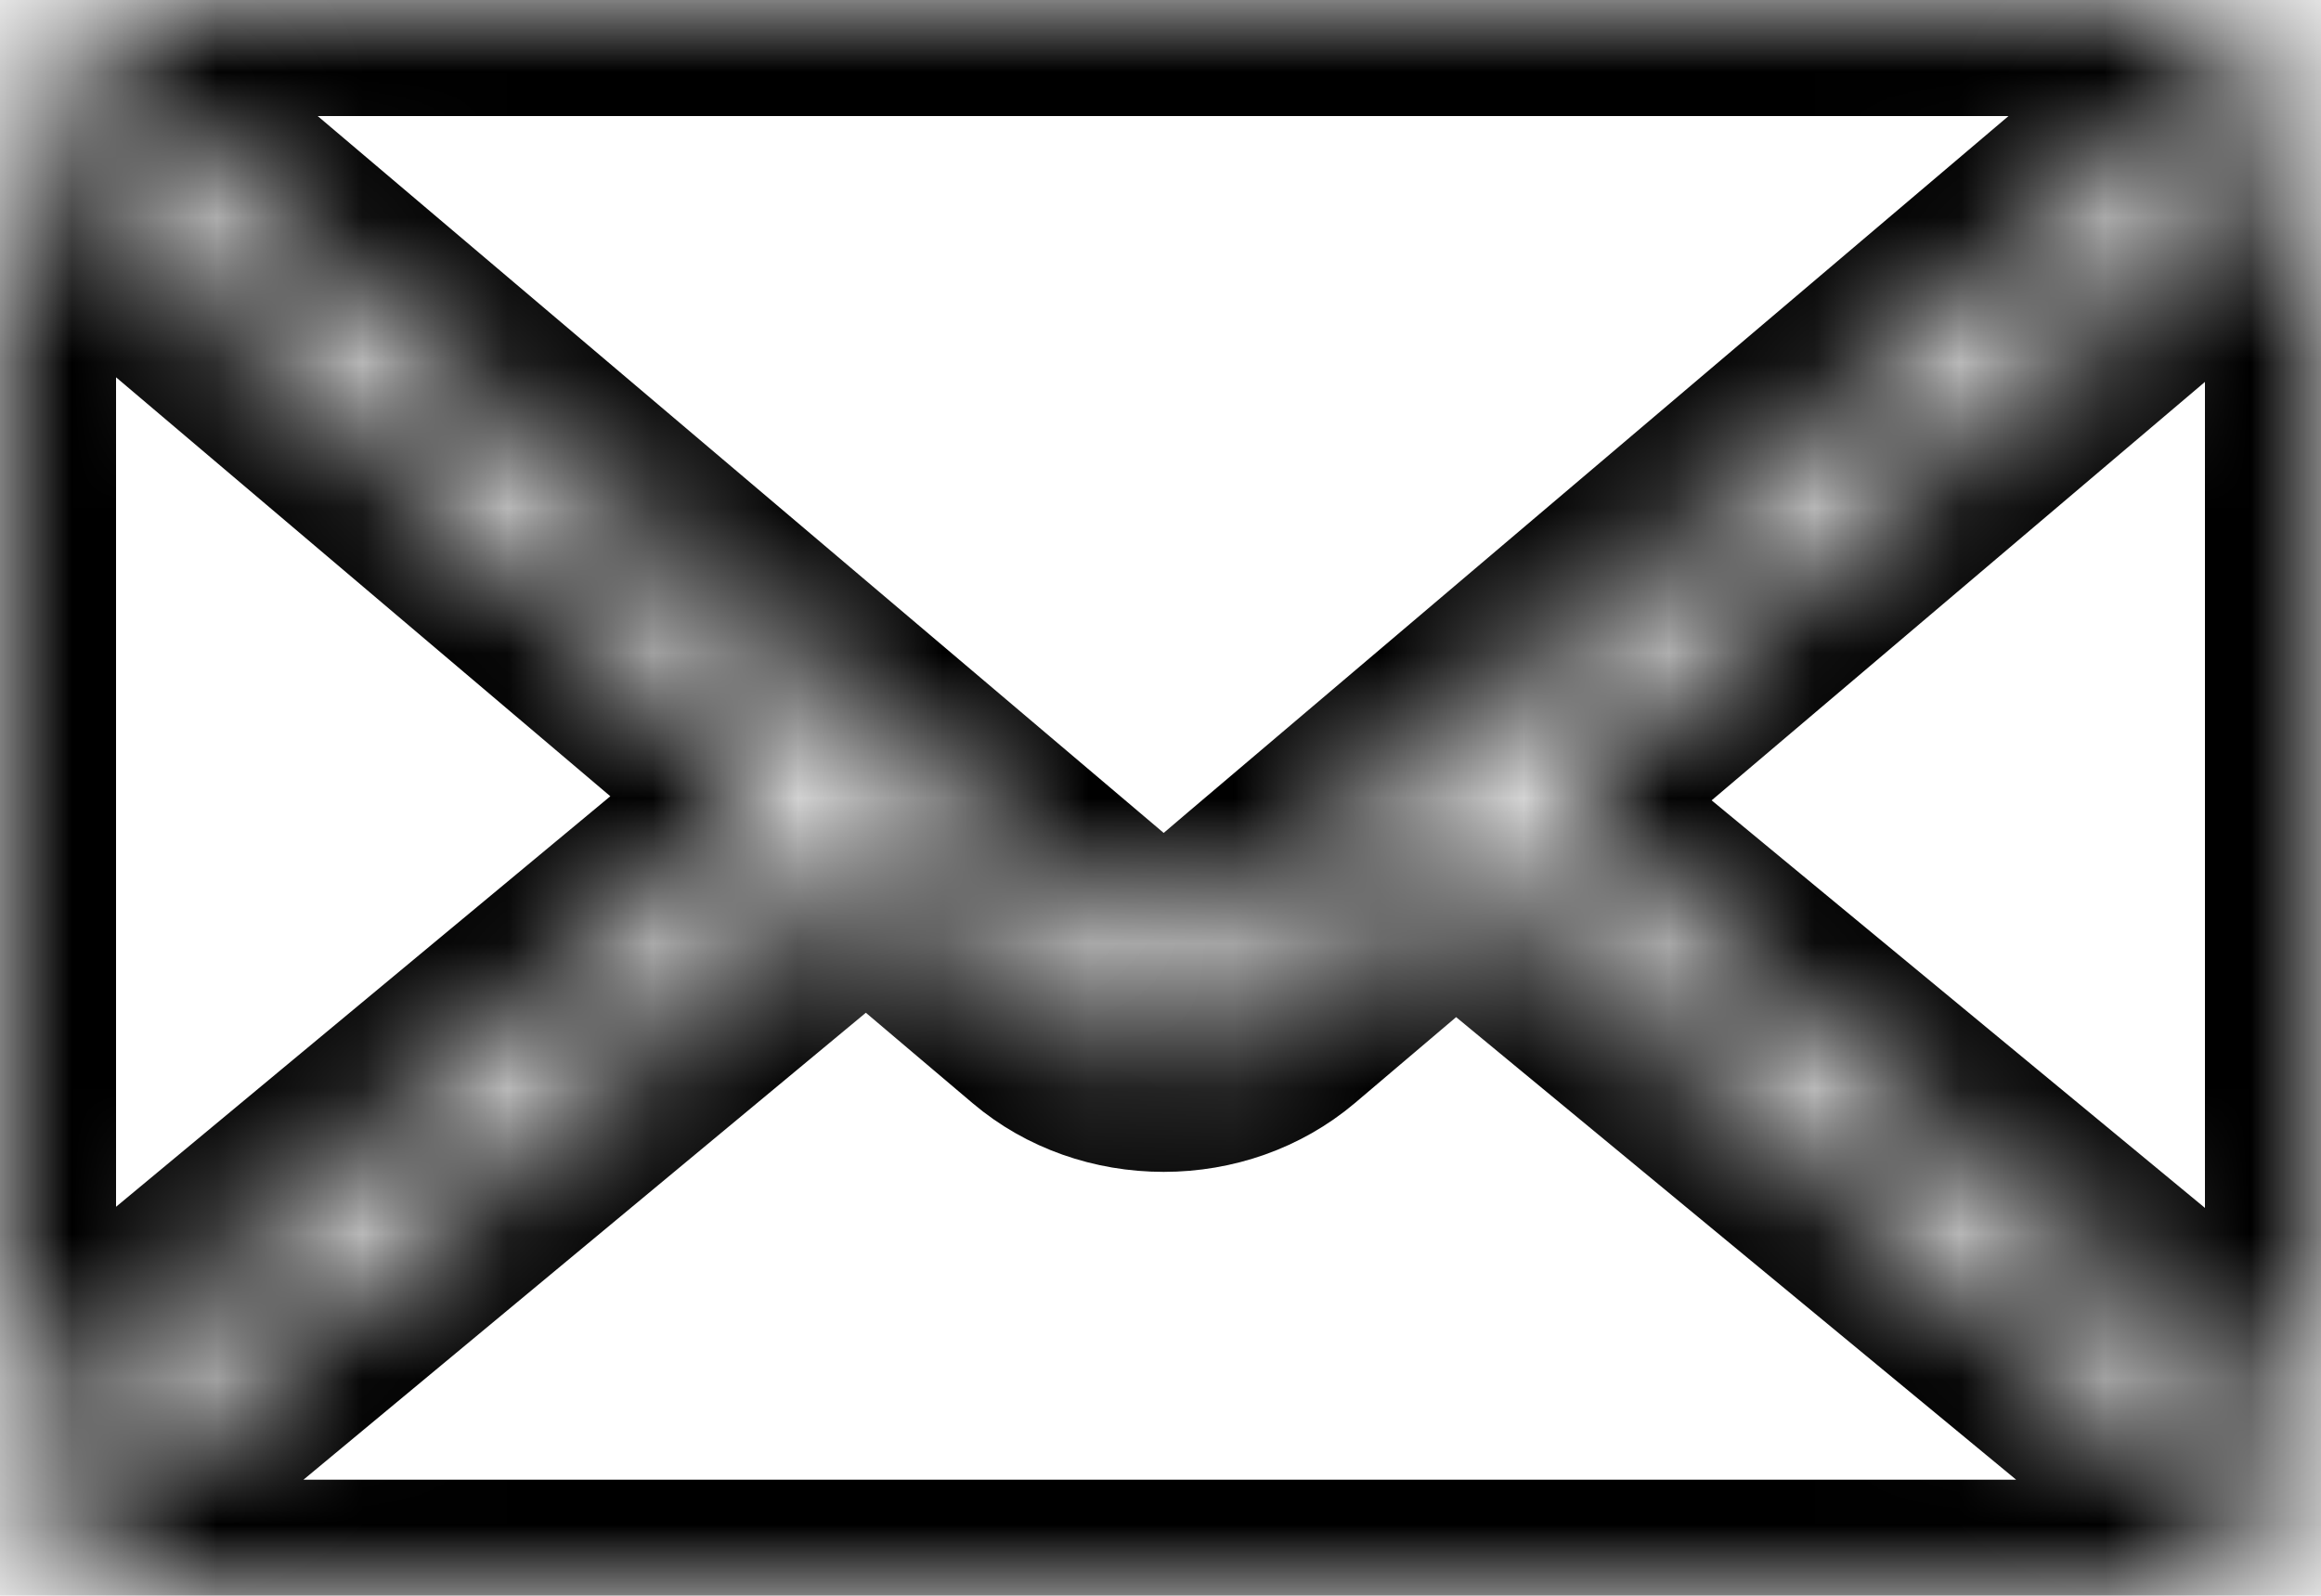 <svg xmlns="http://www.w3.org/2000/svg"
     width="16" height="11" viewBox="0 0 16 11"
     fill="none">
<mask id="path-1-inside-1_1_135" fill="white">
<path d="M8.02 6.597H8.024C8.144 6.597 8.263 6.561 8.36 6.495L8.386 6.478C8.392 6.474 8.398 6.471 8.404 6.467L8.708 6.208L15.983 0.036C15.968 0.015 15.943 0 15.915 0H0.085C0.065 0 0.047 0.007 0.032 0.02L7.643 6.469C7.739 6.55 7.876 6.597 8.02 6.597ZM0 0.874V10.023L5.452 5.495L0 0.874ZM10.553 5.525L16 10.025V0.905L10.553 5.525ZM8.822 6.994C8.605 7.177 8.321 7.278 8.022 7.278C7.723 7.278 7.439 7.178 7.223 6.995L5.974 5.937L0 10.897V10.913C0 10.96 0.039 11 0.086 11H15.915C15.961 11 16 10.96 16 10.912V10.898L10.031 5.968L8.822 6.994Z"/>
</mask>
<path d="M8.02 6.597H8.024C8.144 6.597 8.263 6.561 8.36 6.495L8.386 6.478C8.392 6.474 8.398 6.471 8.404 6.467L8.708 6.208L15.983 0.036C15.968 0.015 15.943 0 15.915 0H0.085C0.065 0 0.047 0.007 0.032 0.02L7.643 6.469C7.739 6.55 7.876 6.597 8.02 6.597ZM0 0.874V10.023L5.452 5.495L0 0.874ZM10.553 5.525L16 10.025V0.905L10.553 5.525ZM8.822 6.994C8.605 7.177 8.321 7.278 8.022 7.278C7.723 7.278 7.439 7.178 7.223 6.995L5.974 5.937L0 10.897V10.913C0 10.96 0.039 11 0.086 11H15.915C15.961 11 16 10.96 16 10.912V10.898L10.031 5.968L8.822 6.994Z" stroke="black" stroke-width="1.6" mask="url(#path-1-inside-1_1_135)"/>
</svg>
